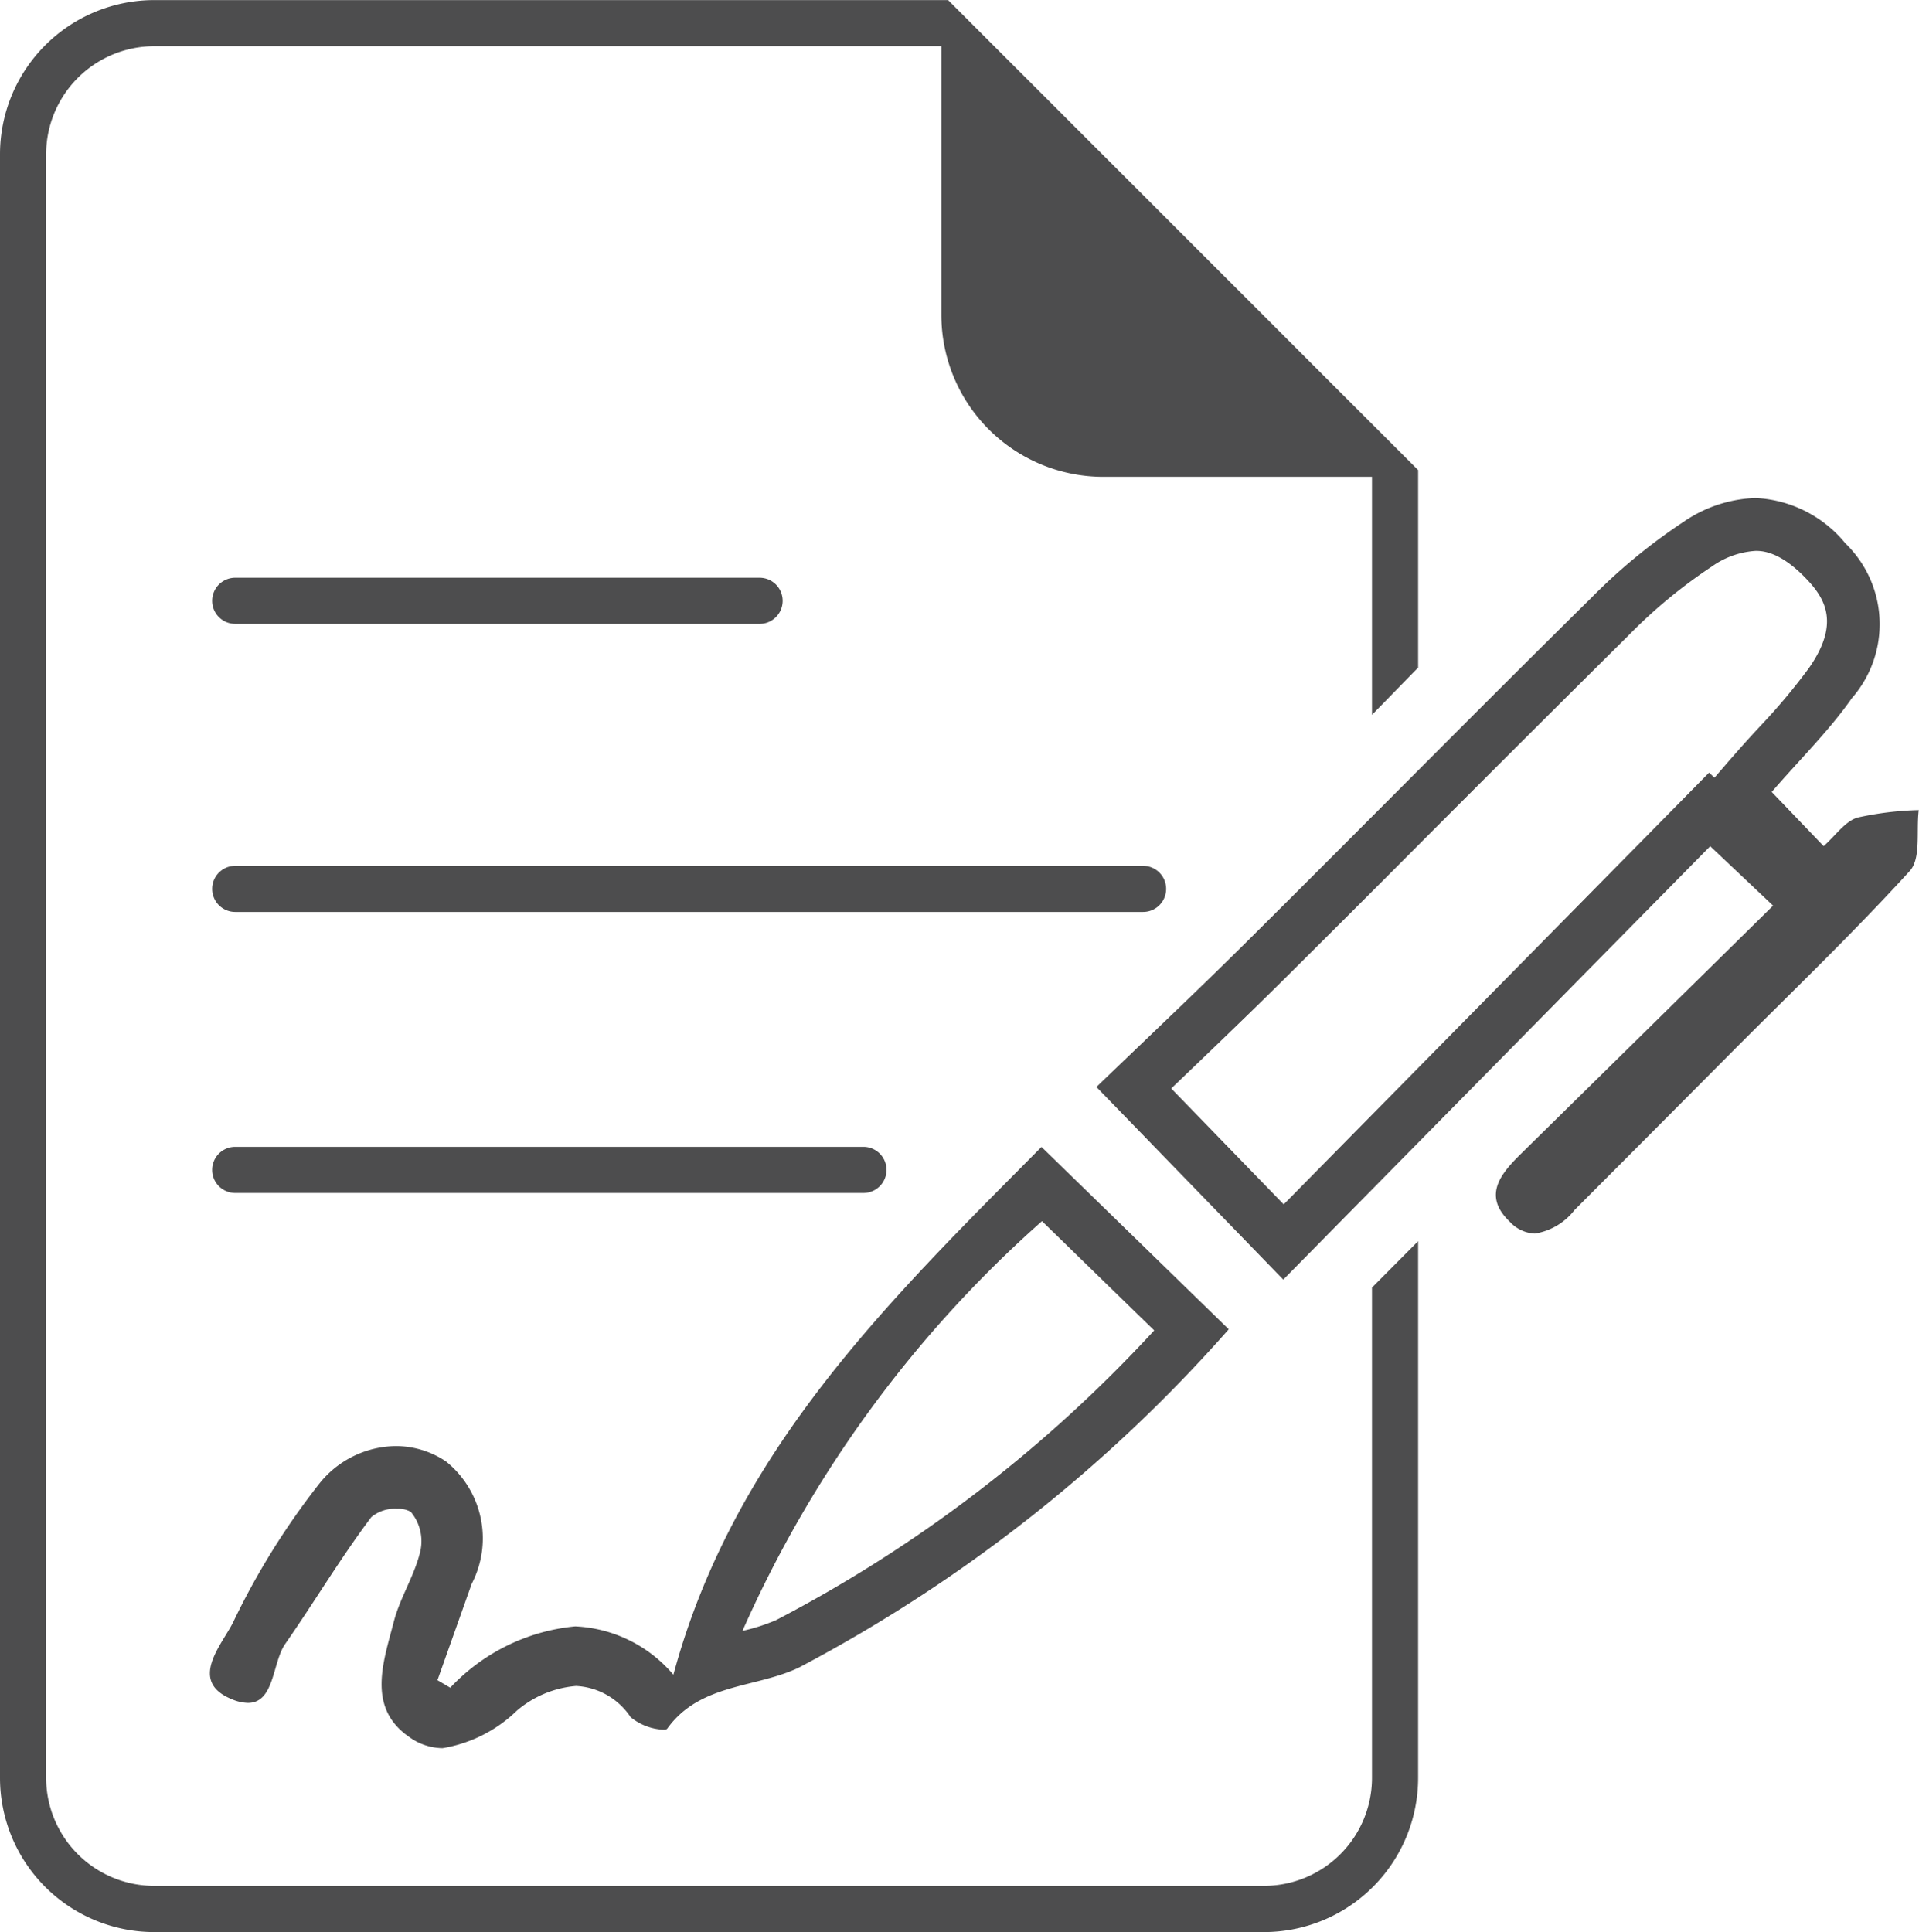 <svg id="icons" xmlns="http://www.w3.org/2000/svg" viewBox="0 0 22.214 22.365"><defs><style>.cls-1{fill:#4d4d4e;}</style></defs><title>contracting</title><g id="Contracting"><path class="cls-1" d="M186.572,266.739a1.251,1.251,0,0,1-1.25,1.25H172.474a1.252,1.252,0,0,1-1.25-1.25V247.943a1.252,1.252,0,0,1,1.25-1.25h9.113v3.11a1.875,1.875,0,0,0,1.875,1.875h3.11v2.755l.534-.547v-2.286l-.534-.534v0l-4.373-4.373h0l-.534-.534H172.474a1.786,1.786,0,0,0-1.784,1.784v18.797a1.786,1.786,0,0,0,1.784,1.784h12.848a1.786,1.786,0,0,0,1.784-1.784v-6.214l-.534.537Z" transform="translate(-170.69 -246.158)"/><path class="cls-1" d="M192.19,255.623c-.144.045-.251.207-.39.33-.221-.231-.405-.423-.601-.627.332-.384.665-.71.928-1.086a1.301,1.301,0,0,0-.075-1.792,1.43,1.43,0,0,0-1.041-.525,1.557,1.557,0,0,0-.834.277,6.636,6.636,0,0,0-1.071.883c-1.324,1.306-2.629,2.631-3.948,3.941-.602.599-1.22,1.181-1.776,1.717.746.769,1.428,1.472,2.163,2.23,1.641-1.666,3.282-3.332,4.942-5.017.254.24.458.433.728.688-.993.978-1.956,1.926-2.92,2.874-.236.232-.445.484-.127.786a.419.419,0,0,0,.289.136.725.725,0,0,0,.459-.272q.903-.905,1.804-1.812c.697-.7,1.412-1.384,2.077-2.113.133-.146.074-.466.104-.705A3.654,3.654,0,0,0,192.19,255.623Zm-1.452-.696-.202.234-.062-.059-.419.426-1.906,1.934-2.599,2.638-1.302-1.342.087-.083c.408-.391.835-.8,1.255-1.217q.837-.832,1.669-1.668,1.136-1.139,2.277-2.271a5.965,5.965,0,0,1,.97-.803.98.98,0,0,1,.506-.181h0c.07,0,.284,0,.597.333.22.233.374.519.02,1.025a7.107,7.107,0,0,1-.566.674C190.956,254.682,190.847,254.802,190.739,254.927Z" transform="translate(-170.69 -246.158)"/><path class="cls-1" d="M175.249,264.929c-.12.464-.317.994.176,1.335a.671.671,0,0,0,.388.131,1.614,1.614,0,0,0,.86-.434,1.207,1.207,0,0,1,.686-.286.808.808,0,0,1,.631.361.646.646,0,0,0,.379.145c.023,0,.039-.004.045-.012.378-.526,1.022-.467,1.524-.707a17.509,17.509,0,0,0,4.976-3.916c-.725-.706-1.428-1.391-2.168-2.111-1.727,1.745-3.556,3.497-4.261,6.11a1.582,1.582,0,0,0-1.137-.56,2.278,2.278,0,0,0-1.446.71c-.049-.029-.099-.058-.148-.087q.198-.557.396-1.115a1.143,1.143,0,0,0-.297-1.417,1.039,1.039,0,0,0-.584-.178,1.148,1.148,0,0,0-.883.435,8.633,8.633,0,0,0-1.001,1.612c-.134.262-.516.677-.012.883a.502.502,0,0,0,.187.043c.309,0,.282-.468.431-.682.338-.486.642-.997.997-1.469a.426.426,0,0,1,.299-.096.289.289,0,0,1,.158.035.529.529,0,0,1,.11.458C175.489,264.397,175.321,264.651,175.249,264.929Zm7.503-4.635,1.049,1.022.25.243a15.99,15.99,0,0,1-4.378,3.354,2.184,2.184,0,0,1-.388.124A13.761,13.761,0,0,1,182.752,260.294Z" transform="translate(-170.69 -246.158)"/><path class="cls-1" d="M173.413,253.38h6.07a.267.267,0,1,0,0-.534H173.413a.267.267,0,0,0,0,.534Z" transform="translate(-170.69 -246.158)"/><path class="cls-1" d="M184.189,256.448a.267.267,0,0,0-.267-.267H173.413a.267.267,0,0,0,0,.534H183.922A.267.267,0,0,0,184.189,256.448Z" transform="translate(-170.69 -246.158)"/><path class="cls-1" d="M180.685,259.968a.267.267,0,1,0,0-.534H173.413a.267.267,0,1,0,0,.534Z" transform="translate(-170.69 -246.158)"/></g></svg>